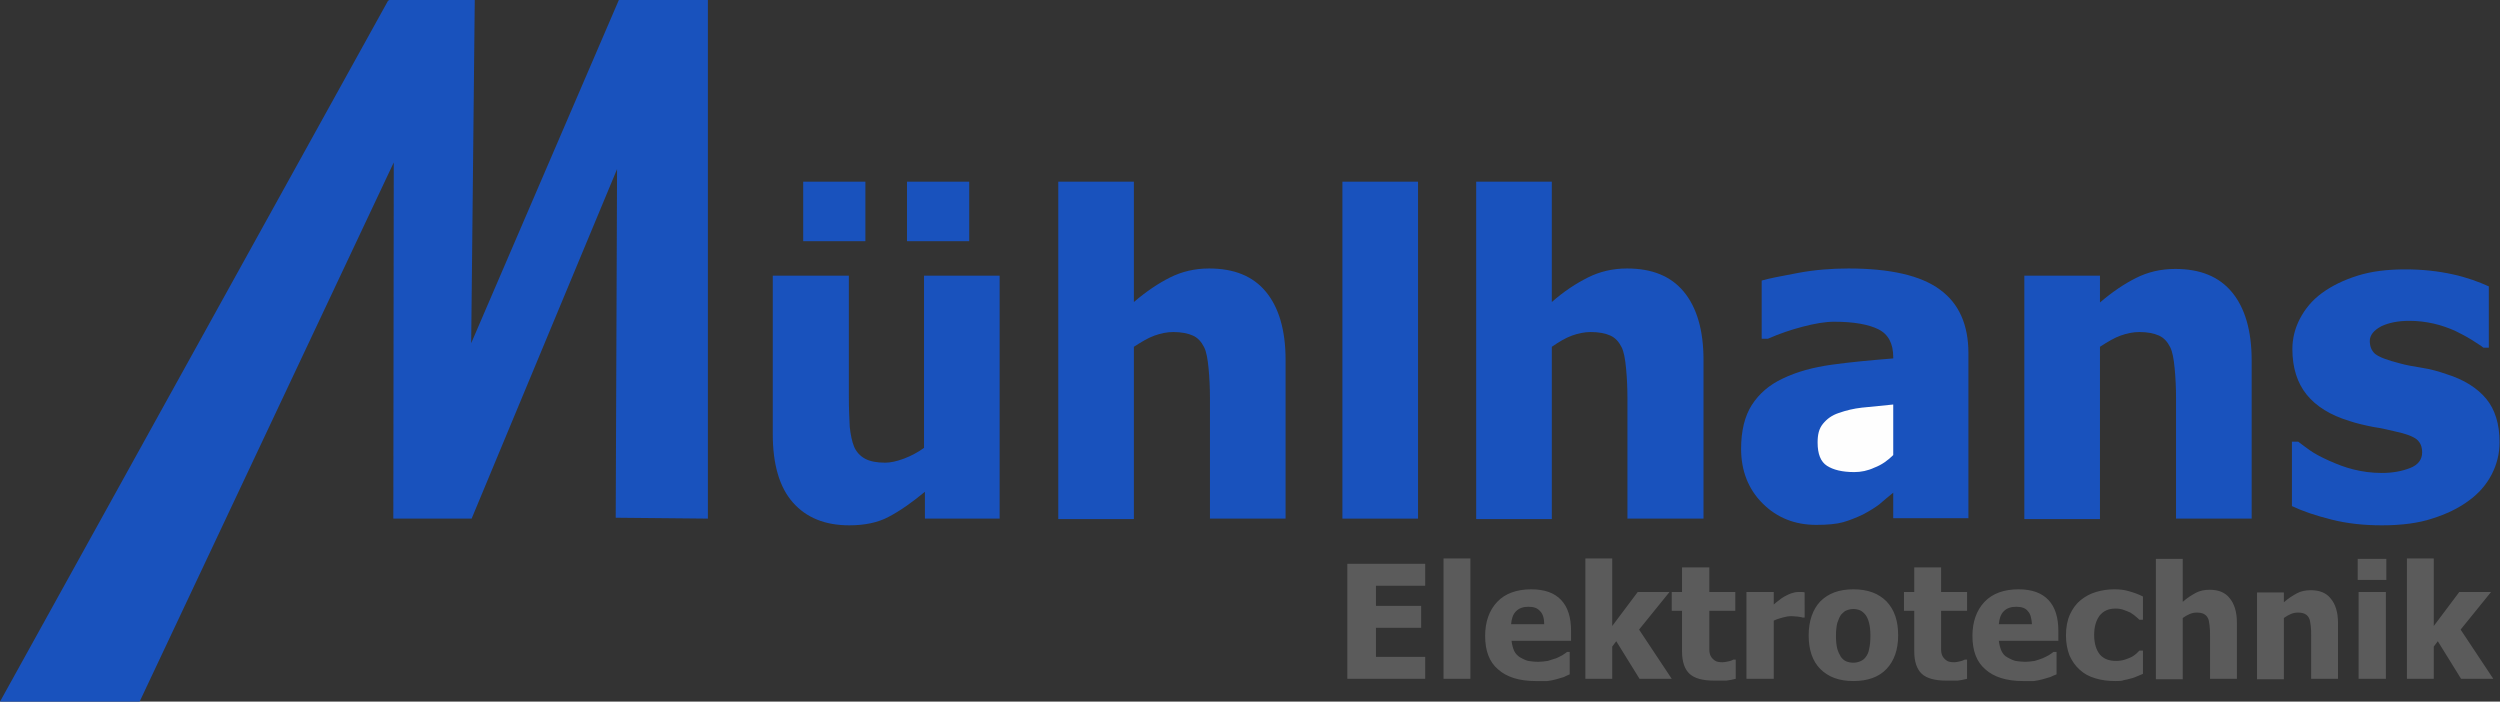 <?xml version="1.0" encoding="utf-8"?>
<!-- Generator: Adobe Illustrator 23.0.1, SVG Export Plug-In . SVG Version: 6.00 Build 0)  -->
<svg version="1.1" id="Ebene_1" xmlns="http://www.w3.org/2000/svg" xmlns:xlink="http://www.w3.org/1999/xlink" x="0px" y="0px"
	 width="558.7px" height="156.8px" viewBox="0 0 558.7 156.8" enable-background="new 0 0 558.7 156.8" xml:space="preserve">
<rect x="0" y="0" width="558.7" height="156.8" fill="#333333" stroke="none"/>
<g id="Ebene_x0020_1">
	<g id="_817892064">
		<path fill-rule="evenodd" clip-rule="evenodd" fill="#1952BD" d="M532.3,117.4c-4,0-7.8-0.4-11.3-1.3c-3.6-0.9-6.5-1.9-8.8-3V98.7
			h1.4c0.8,0.6,1.7,1.3,2.7,2c1,0.7,2.5,1.5,4.3,2.3c1.6,0.7,3.3,1.4,5.3,1.9s4.1,0.8,6.4,0.8c2.4,0,4.5-0.4,6.3-1.1
			c1.8-0.7,2.7-1.9,2.7-3.5c0-1.3-0.4-2.2-1.2-2.9c-0.9-0.7-2.5-1.3-4.9-1.8c-1.3-0.3-2.9-0.7-4.9-1c-2-0.4-3.7-0.8-5.2-1.3
			c-4.3-1.3-7.5-3.3-9.6-5.9c-2.1-2.6-3.2-6-3.2-10.2c0-2.4,0.6-4.7,1.7-6.8s2.7-4.1,4.9-5.7c2.2-1.6,4.8-2.9,8-3.9
			c3.2-1,6.7-1.4,10.7-1.4c3.8,0,7.3,0.4,10.5,1.1c3.2,0.7,5.9,1.7,8.1,2.7v13.7H555c-0.6-0.5-1.5-1-2.7-1.8c-1.3-0.8-2.5-1.4-3.7-2
			c-1.4-0.6-3-1.2-4.8-1.6c-1.8-0.4-3.5-0.6-5.4-0.6c-2.4,0-4.5,0.4-6.2,1.2c-1.7,0.9-2.6,2-2.6,3.3c0,1.2,0.4,2.2,1.2,2.9
			c0.9,0.7,2.7,1.4,5.5,2.1c1.4,0.4,3.1,0.7,5,1c1.9,0.3,3.7,0.8,5.4,1.4c3.9,1.2,6.9,3.1,8.9,5.5c2,2.4,3,5.7,3,9.7
			c0,2.6-0.6,5-1.8,7.3c-1.2,2.3-2.9,4.2-5.1,5.8c-2.3,1.7-5,3-8.2,4C540.5,116.9,536.7,117.4,532.3,117.4z"/>
		<path fill-rule="evenodd" clip-rule="evenodd" fill="#1952BD" d="M503.3,115.9h-17V88.9c0-2.2-0.1-4.4-0.3-6.5
			c-0.2-2.2-0.5-3.8-1-4.8c-0.6-1.2-1.4-2.1-2.5-2.6c-1.1-0.5-2.6-0.8-4.4-0.8c-1.4,0-2.8,0.3-4.2,0.8s-2.9,1.4-4.6,2.5v38.5h-16.9
			V61.6h16.9v6c2.8-2.4,5.5-4.2,8.1-5.5c2.6-1.3,5.5-2,8.7-2c5.6,0,9.8,1.7,12.7,5.2c2.9,3.5,4.4,8.6,4.4,15.2V115.9z"/>
		<path fill-rule="evenodd" clip-rule="evenodd" fill="#1952BD" d="M423.1,110.1c-1.2,1-2.2,1.8-3.1,2.6c-0.9,0.7-2.2,1.5-3.7,2.3
			c-1.5,0.7-3,1.3-4.4,1.7c-1.4,0.4-3.4,0.6-6,0.6c-4.8,0-8.8-1.6-12-4.8c-3.2-3.2-4.8-7.3-4.8-12.2c0-4,0.8-7.3,2.4-9.8
			c1.6-2.5,3.9-4.5,6.9-5.9c3.1-1.5,6.7-2.5,11-3.1c4.3-0.6,8.8-1,13.7-1.4v-0.3c0-3-1.1-5.1-3.3-6.2c-2.2-1.1-5.5-1.7-9.9-1.7
			c-2,0-4.3,0.4-7,1.1c-2.7,0.7-5.3,1.6-7.8,2.7h-1.4V62.7c1.7-0.5,4.4-1,8.1-1.7c3.7-0.7,7.5-1,11.3-1c9.4,0,16.2,1.6,20.4,4.7
			c4.3,3.1,6.4,7.9,6.4,14.2v36.9h-16.8V110.1z"/>
		<path fill-rule="evenodd" clip-rule="evenodd" fill="#FEFEFE" d="M423.1,101.7V90.4c-2.9,0.3-5.2,0.5-7,0.7
			c-1.8,0.2-3.5,0.6-5.2,1.2c-1.5,0.5-2.6,1.3-3.5,2.4s-1.2,2.4-1.2,4.2c0,2.6,0.7,4.3,2.1,5.2c1.4,0.9,3.4,1.4,6.1,1.4
			c1.5,0,3-0.3,4.5-1C420.5,103.9,421.9,102.9,423.1,101.7z"/>
		<path fill-rule="evenodd" clip-rule="evenodd" fill="#1952BD" d="M380.7,115.9h-17V88.9c0-2.2-0.1-4.4-0.3-6.5
			c-0.2-2.2-0.5-3.8-1-4.8c-0.6-1.2-1.4-2.1-2.5-2.6c-1.1-0.5-2.6-0.8-4.4-0.8c-1.4,0-2.8,0.3-4.2,0.8s-2.9,1.4-4.5,2.5v38.5h-16.9
			V40.6h16.9v26.9c2.7-2.4,5.5-4.2,8.1-5.5c2.6-1.3,5.5-2,8.7-2c5.6,0,9.8,1.7,12.7,5.2c2.9,3.5,4.4,8.6,4.4,15.2V115.9z"/>
		<polygon fill-rule="evenodd" clip-rule="evenodd" fill="#1952BD" points="316.9,115.9 300,115.9 300,40.6 316.9,40.6 		"/>
		<path fill-rule="evenodd" clip-rule="evenodd" fill="#1952BD" d="M287.4,115.9h-17V88.9c0-2.2-0.1-4.4-0.3-6.5
			c-0.2-2.2-0.5-3.8-1-4.8c-0.6-1.2-1.4-2.1-2.5-2.6c-1.1-0.5-2.6-0.8-4.4-0.8c-1.4,0-2.8,0.3-4.2,0.8s-2.9,1.4-4.6,2.5v38.5h-16.9
			V40.6h16.9v26.9c2.8-2.4,5.5-4.2,8.1-5.5c2.6-1.3,5.5-2,8.7-2c5.6,0,9.8,1.7,12.7,5.2c2.9,3.5,4.4,8.6,4.4,15.2V115.9z"/>
		<polygon fill-rule="evenodd" clip-rule="evenodd" fill="#1952BD" points="193.4,53.9 179.5,53.9 179.5,40.6 193.4,40.6 		"/>
		<polygon fill-rule="evenodd" clip-rule="evenodd" fill="#1952BD" points="216.6,53.9 202.7,53.9 202.7,40.6 216.6,40.6 		"/>
		<path fill-rule="evenodd" clip-rule="evenodd" fill="#1952BD" d="M223.6,115.9h-16.9v-6c-2.9,2.4-5.6,4.3-8.1,5.6
			c-2.4,1.3-5.4,1.9-8.8,1.9c-5.4,0-9.6-1.7-12.6-5.1c-3-3.4-4.5-8.5-4.5-15.3V61.6h17v26.9c0,2.8,0.1,5.1,0.2,6.9
			c0.2,1.8,0.5,3.3,1,4.5c0.5,1.1,1.3,2,2.4,2.6c1.1,0.6,2.6,0.9,4.5,0.9c1.2,0,2.6-0.3,4.2-0.9c1.6-0.6,3.1-1.4,4.5-2.4V61.6h16.9
			V115.9z"/>
		<path fill-rule="evenodd" clip-rule="evenodd" fill="#5B5B5B" d="M301.1,151.7V126h17.4v4.9h-11v4.5h10.1v4.9h-10.1v6.5h11v4.9
			H301.1z M328.6,151.7h-6v-26.9h6V151.7z M343.2,152.2c-3.7,0-6.5-0.9-8.4-2.6c-2-1.7-2.9-4.2-2.9-7.5c0-3.1,0.9-5.7,2.7-7.6
			c1.8-1.9,4.4-2.8,7.6-2.8c3,0,5.2,0.8,6.7,2.4c1.5,1.6,2.2,3.9,2.2,6.9v2.2h-13.3c0.1,0.9,0.3,1.6,0.6,2.3
			c0.3,0.6,0.8,1.1,1.3,1.4c0.5,0.3,1.1,0.6,1.8,0.8c0.7,0.1,1.4,0.2,2.3,0.2c0.7,0,1.4-0.1,2.1-0.2c0.7-0.2,1.3-0.4,1.9-0.6
			c0.5-0.2,1-0.5,1.4-0.7c0.4-0.3,0.8-0.5,1-0.7h0.6v5c-0.5,0.2-0.9,0.4-1.3,0.6c-0.4,0.1-1,0.3-1.7,0.5c-0.7,0.2-1.3,0.3-2,0.4
			C345,152.2,344.2,152.2,343.2,152.2z M345.1,139.5c0-1.3-0.3-2.3-0.9-2.9c-0.6-0.7-1.4-1-2.6-1c-1.2,0-2.1,0.3-2.8,1
			c-0.7,0.7-1,1.7-1.1,2.9H345.1z M373.6,151.7h-7.2l-5.2-8.4l-0.9,1.2v7.2h-6v-26.9h6v15.1l5.7-7.6h7.1l-6.8,8.4L373.6,151.7z
			 M383,152.1c-2.5,0-4.3-0.5-5.4-1.5c-1.1-1-1.7-2.7-1.7-5v-9.1h-2.3v-4.2h2.3v-5.5h6.1v5.5h5.8v4.2H382v6.9c0,0.7,0,1.3,0,1.8
			c0,0.5,0.1,1,0.3,1.4c0.2,0.4,0.5,0.7,0.9,1c0.4,0.3,1,0.4,1.8,0.4c0.3,0,0.8-0.1,1.3-0.2c0.5-0.1,0.9-0.3,1.1-0.4h0.5v4.3
			c-0.7,0.2-1.4,0.3-2.1,0.4C384.9,152.1,384,152.1,383,152.1z M403.3,138h-0.5c-0.2-0.1-0.6-0.1-1-0.2c-0.5,0-0.9-0.1-1.4-0.1
			c-0.7,0-1.3,0.1-2,0.3c-0.7,0.2-1.4,0.4-2,0.7v13h-6.1v-19.4h6.1v2.8c0.3-0.3,0.7-0.6,1.1-0.9c0.5-0.4,0.9-0.7,1.3-0.9
			c0.5-0.3,1-0.5,1.5-0.7c0.6-0.2,1.1-0.3,1.6-0.3c0.2,0,0.4,0,0.7,0c0.2,0,0.5,0,0.7,0.1V138z M424.2,142c0,3.2-0.9,5.7-2.6,7.5
			c-1.7,1.8-4.2,2.7-7.4,2.7c-3.2,0-5.6-0.9-7.4-2.7c-1.8-1.8-2.6-4.4-2.6-7.5c0-3.2,0.9-5.8,2.6-7.6c1.8-1.8,4.2-2.7,7.4-2.7
			s5.6,0.9,7.4,2.7C423.4,136.3,424.2,138.8,424.2,142z M418,142.1c0-1.2-0.1-2.1-0.3-2.9c-0.2-0.8-0.5-1.4-0.8-1.8
			c-0.4-0.5-0.8-0.8-1.2-1c-0.5-0.2-1-0.3-1.5-0.3c-0.5,0-1,0.1-1.5,0.3c-0.4,0.1-0.8,0.5-1.2,0.9c-0.4,0.5-0.6,1.1-0.9,1.9
			c-0.2,0.8-0.3,1.8-0.3,2.9s0.1,2.2,0.3,2.9c0.2,0.7,0.5,1.3,0.8,1.8c0.3,0.4,0.7,0.8,1.2,1c0.5,0.2,1,0.3,1.6,0.3
			c0.5,0,1-0.1,1.5-0.3c0.5-0.2,0.9-0.5,1.2-0.9c0.4-0.5,0.7-1.1,0.8-1.8C417.9,144.3,418,143.3,418,142.1z M434.9,152.1
			c-2.5,0-4.3-0.5-5.4-1.5c-1.1-1-1.7-2.7-1.7-5v-9.1h-2.3v-4.2h2.3v-5.5h6v5.5h5.8v4.2h-5.8v6.9c0,0.7,0,1.3,0,1.8
			c0,0.5,0.1,1,0.3,1.4c0.2,0.4,0.5,0.7,0.9,1c0.4,0.3,1,0.4,1.8,0.4c0.3,0,0.7-0.1,1.2-0.2c0.5-0.1,0.9-0.3,1.1-0.4h0.5v4.3
			c-0.7,0.2-1.4,0.3-2.1,0.4C436.8,152.1,435.9,152.1,434.9,152.1z M452.1,152.2c-3.7,0-6.5-0.9-8.4-2.6c-2-1.7-2.9-4.2-2.9-7.5
			c0-3.1,0.9-5.7,2.7-7.6c1.8-1.9,4.4-2.8,7.6-2.8c3,0,5.2,0.8,6.7,2.4c1.5,1.6,2.2,3.9,2.2,6.9v2.2h-13.3c0.1,0.9,0.3,1.6,0.6,2.3
			c0.3,0.6,0.7,1.1,1.3,1.4c0.5,0.3,1.1,0.6,1.8,0.8c0.7,0.1,1.4,0.2,2.2,0.2c0.7,0,1.4-0.1,2.1-0.2c0.7-0.2,1.3-0.4,1.8-0.6
			c0.5-0.2,1-0.5,1.4-0.7c0.4-0.3,0.8-0.5,1-0.7h0.7v5c-0.5,0.2-1,0.4-1.4,0.6c-0.4,0.1-1,0.3-1.7,0.5c-0.7,0.2-1.3,0.3-2,0.4
			C453.9,152.2,453.1,152.2,452.1,152.2z M454.1,139.5c-0.1-1.3-0.3-2.3-0.9-2.9c-0.5-0.7-1.4-1-2.6-1c-1.2,0-2.1,0.3-2.8,1
			c-0.7,0.7-1,1.7-1.1,2.9H454.1z M472.7,152.2c-1.6,0-3.1-0.2-4.4-0.6c-1.4-0.4-2.5-1-3.5-1.9c-1-0.9-1.7-1.9-2.3-3.2
			c-0.5-1.3-0.8-2.8-0.8-4.5c0-1.8,0.3-3.4,0.9-4.7s1.4-2.4,2.4-3.2c1-0.8,2.1-1.4,3.4-1.8c1.3-0.4,2.7-0.6,4.1-0.6
			c1.1,0,2.2,0.1,3.2,0.4c1.1,0.3,2.2,0.7,3.2,1.2v5.2h-0.8c-0.2-0.2-0.5-0.5-0.9-0.8c-0.3-0.3-0.7-0.5-1.1-0.8
			c-0.5-0.2-0.9-0.4-1.5-0.6c-0.5-0.2-1.2-0.3-1.8-0.3c-1.6,0-2.7,0.5-3.6,1.6c-0.8,1.1-1.2,2.5-1.2,4.3c0,2,0.5,3.4,1.3,4.4
			c0.9,1,2.1,1.4,3.6,1.4c0.7,0,1.4-0.1,2-0.3c0.6-0.2,1.1-0.4,1.5-0.6c0.4-0.2,0.7-0.5,1-0.7c0.3-0.3,0.5-0.5,0.7-0.7h0.8v5.2
			c-0.3,0.1-0.7,0.3-1.2,0.5c-0.5,0.2-0.9,0.4-1.4,0.5c-0.6,0.2-1.2,0.3-1.7,0.4C474.2,152.2,473.5,152.2,472.7,152.2z M500,151.7
			h-6.1v-9.6c0-0.8,0-1.6-0.1-2.3c-0.1-0.8-0.2-1.4-0.4-1.7c-0.2-0.4-0.5-0.7-0.9-0.9s-0.9-0.3-1.6-0.3c-0.5,0-1,0.1-1.5,0.3
			c-0.5,0.2-1,0.5-1.6,0.9v13.7h-6v-26.9h6v9.6c1-0.9,2-1.5,2.9-2c0.9-0.5,2-0.7,3.1-0.7c2,0,3.5,0.6,4.5,1.9c1,1.2,1.6,3,1.6,5.4
			V151.7z M522.6,151.7h-6.1v-9.6c0-0.8,0-1.6-0.1-2.3c-0.1-0.8-0.2-1.4-0.4-1.7c-0.2-0.4-0.5-0.7-0.9-0.9c-0.4-0.2-0.9-0.3-1.6-0.3
			c-0.5,0-1,0.1-1.5,0.3c-0.5,0.2-1,0.5-1.6,0.9v13.7h-6v-19.4h6v2.2c1-0.9,2-1.5,2.9-2c0.9-0.5,2-0.7,3.1-0.7c2,0,3.5,0.6,4.5,1.9
			c1,1.2,1.6,3,1.6,5.4V151.7z M533.2,151.7h-6.1v-19.4h6.1V151.7z M533.3,129.6h-6.4v-4.7h6.4V129.6z M557.2,151.7H550l-5.2-8.4
			l-0.9,1.2v7.2h-6v-26.9h6v15.1l5.7-7.6h7.1l-6.8,8.4L557.2,151.7z"/>
		<polygon fill-rule="evenodd" clip-rule="evenodd" fill="#1952BD" points="0,156.8 86.7,0.2 87,0 106.1,0 105.3,76.7 138.3,0 
			158.2,0 158.2,115.9 137.6,115.7 137.9,37.8 105.4,115.9 87.9,115.9 88,36.3 31.2,156.8 		"/>
	</g>
</g>
</svg>
